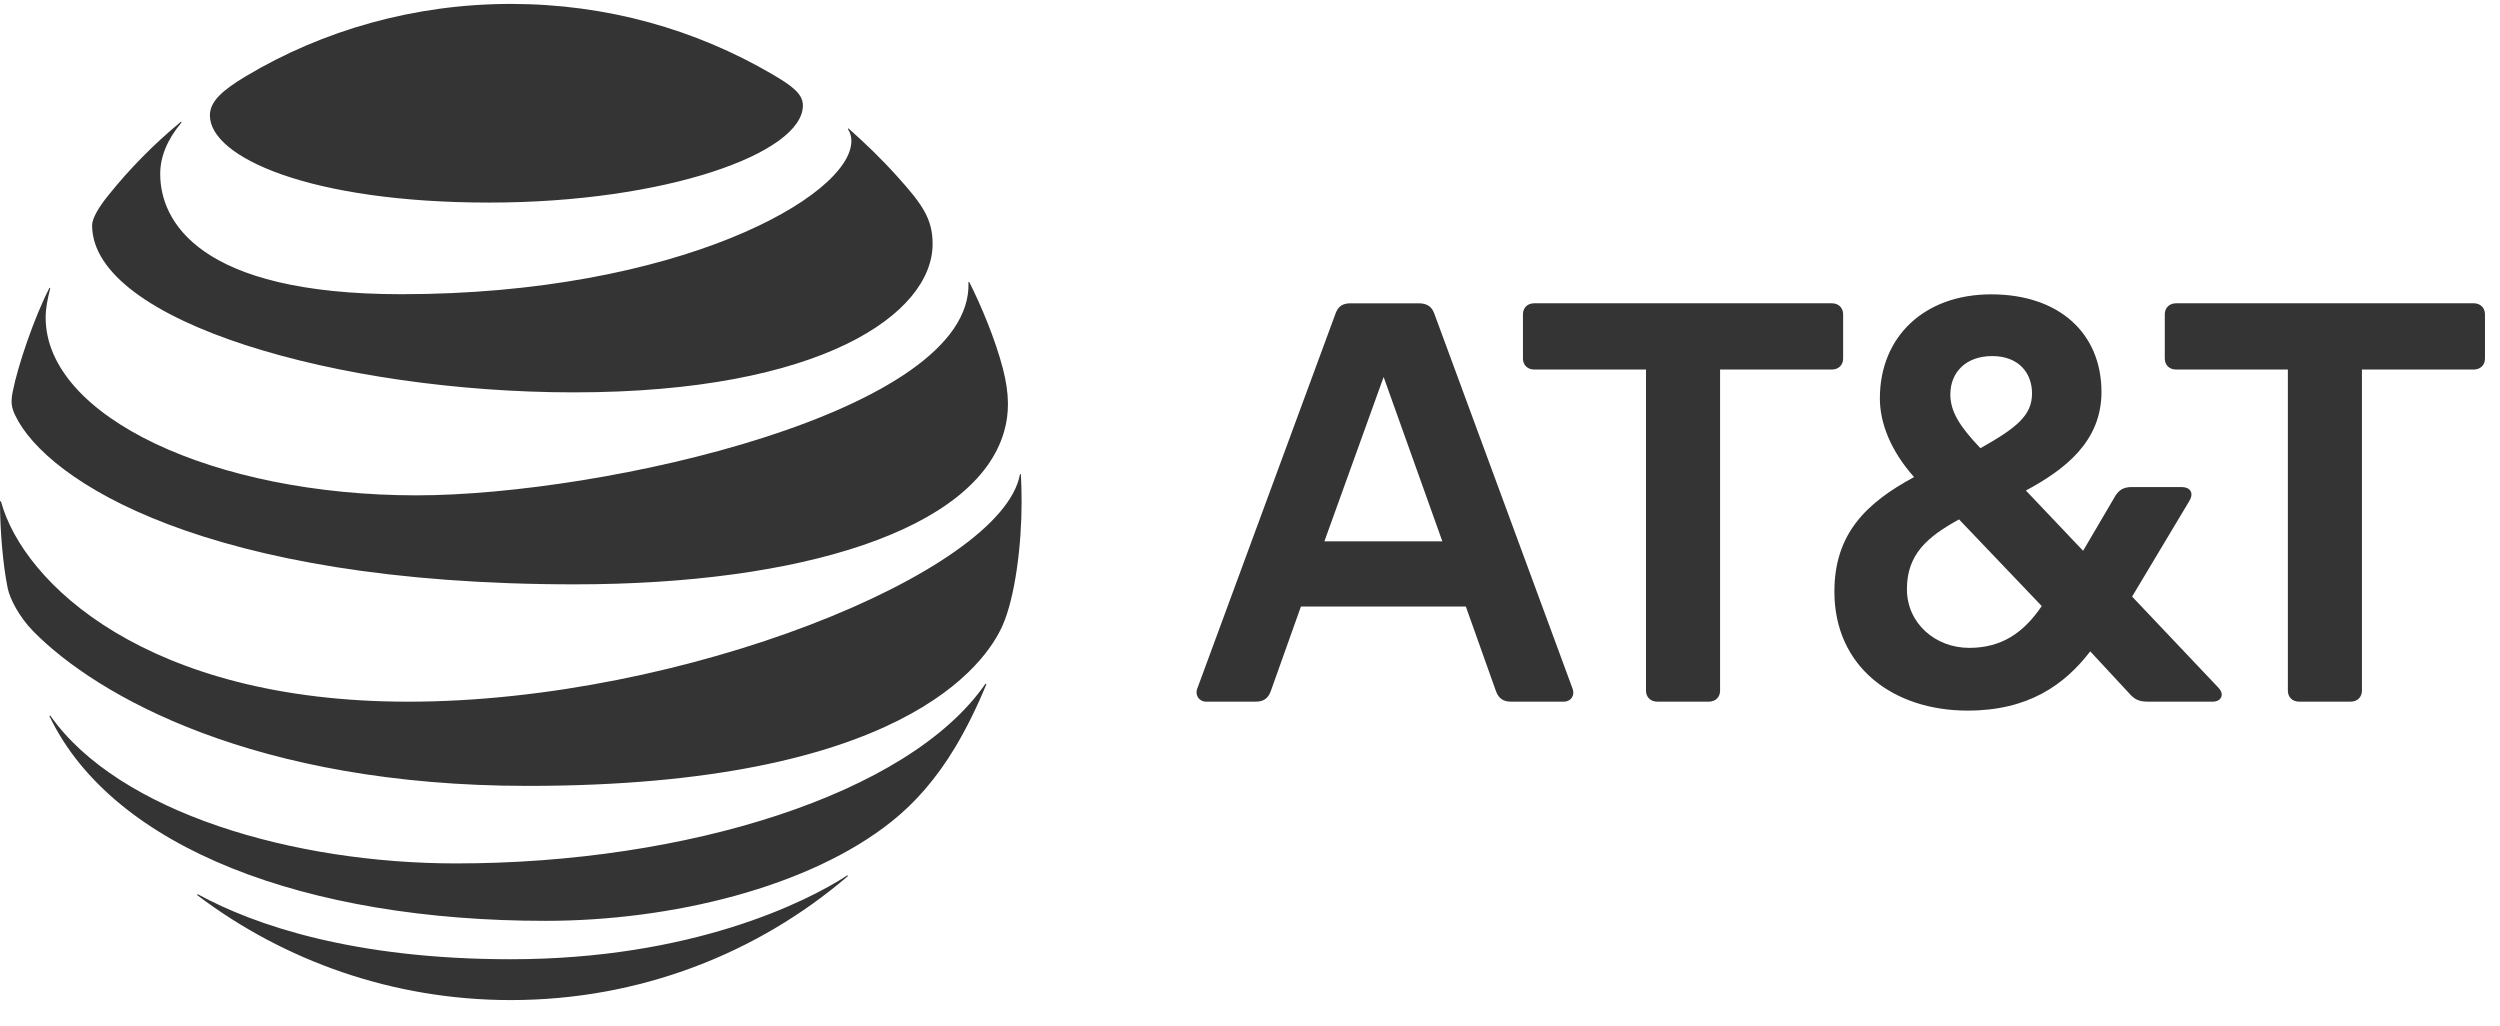 <svg width="95" height="39" viewBox="0 0 95 39" fill="none" xmlns="http://www.w3.org/2000/svg">
<path fill-rule="evenodd" clip-rule="evenodd" d="M87.366 26.663C87.114 26.663 86.939 26.492 86.939 26.247V14.042H82.689C82.437 14.042 82.262 13.872 82.262 13.626V11.942C82.262 11.696 82.437 11.525 82.689 11.525H94.003C94.255 11.525 94.429 11.696 94.429 11.942V13.626C94.429 13.872 94.255 14.042 94.003 14.042H89.753V26.246C89.753 26.492 89.578 26.663 89.326 26.663H87.366ZM54.809 20.57L52.578 14.326L50.327 20.57H54.809ZM59.758 26.17C59.855 26.417 59.7 26.663 59.428 26.663H57.41C57.119 26.663 56.944 26.531 56.847 26.265L55.702 23.049H49.435L48.289 26.265C48.193 26.531 48.017 26.663 47.727 26.663H45.826C45.573 26.663 45.398 26.417 45.495 26.17L50.754 11.905C50.851 11.639 51.026 11.526 51.316 11.526H53.916C54.208 11.526 54.402 11.639 54.499 11.905L59.758 26.17ZM74.83 24.619C76.072 24.619 76.906 24.034 77.586 23.03L74.443 19.737C73.239 20.4 72.463 21.062 72.463 22.387C72.463 23.692 73.549 24.619 74.83 24.619ZM75.703 13.531C74.695 13.531 74.113 14.156 74.113 14.989C74.113 15.632 74.461 16.199 75.257 17.032C76.635 16.256 77.217 15.783 77.217 14.951C77.217 14.174 76.713 13.531 75.703 13.531ZM84.3 26.133C84.552 26.398 84.397 26.663 84.086 26.663H81.622C81.292 26.663 81.117 26.587 80.904 26.341L79.429 24.752C78.44 26.039 77.061 27.003 74.772 27.003C71.939 27.003 69.707 25.339 69.707 22.482C69.707 20.286 70.91 19.113 72.735 18.129C71.841 17.126 71.435 16.067 71.435 15.14C71.435 12.793 73.123 11.185 75.664 11.185C78.264 11.185 79.856 12.68 79.856 14.894C79.856 16.786 78.459 17.845 76.984 18.64L79.158 20.93L80.38 18.848C80.535 18.602 80.71 18.508 81.02 18.508H82.902C83.213 18.508 83.387 18.716 83.194 19.038L81.02 22.67L84.3 26.133ZM64.935 26.663C65.188 26.663 65.363 26.492 65.363 26.247V14.042H69.612C69.864 14.042 70.039 13.872 70.039 13.626V11.942C70.039 11.696 69.864 11.525 69.612 11.525H58.299C58.046 11.525 57.872 11.696 57.872 11.942V13.626C57.872 13.872 58.046 14.042 58.299 14.042H62.548V26.246C62.548 26.492 62.723 26.663 62.975 26.663H64.935Z" fill="#343434"/>
<path fill-rule="evenodd" clip-rule="evenodd" d="M7.508 34.025C10.799 36.51 14.929 38.003 19.41 38.003C24.315 38.003 28.785 36.227 32.198 33.311C32.239 33.276 32.219 33.252 32.178 33.276C30.647 34.273 26.283 36.451 19.411 36.451C13.438 36.451 9.664 35.151 7.533 33.99C7.492 33.971 7.477 34.001 7.508 34.025ZM20.728 34.992C25.505 34.992 30.754 33.722 33.893 31.208C34.752 30.523 35.57 29.611 36.303 28.386C36.725 27.681 37.138 26.843 37.474 26.02C37.489 25.98 37.463 25.96 37.432 26.005C34.513 30.196 26.059 32.81 17.33 32.81C11.16 32.81 4.522 30.885 1.923 27.21C1.897 27.176 1.871 27.191 1.887 27.23C4.308 32.25 11.654 34.992 20.728 34.992ZM15.509 26.664C5.575 26.664 0.89 22.151 0.041 19.071C0.03 19.026 0 19.036 0 19.076C0 20.113 0.107 21.451 0.29 22.339C0.377 22.772 0.738 23.45 1.266 23.991C3.672 26.437 9.669 29.864 20.056 29.864C34.207 29.864 37.443 25.266 38.104 23.754C38.576 22.672 38.821 20.718 38.821 19.076C38.821 18.679 38.811 18.361 38.795 18.05C38.795 17.999 38.766 17.995 38.755 18.044C38.048 21.745 25.957 26.664 15.509 26.664ZM1.871 10.956C1.302 12.058 0.671 13.917 0.484 14.88C0.401 15.292 0.436 15.49 0.585 15.798C1.775 18.262 7.798 22.205 21.847 22.205C30.418 22.205 37.076 20.151 38.155 16.403C38.353 15.713 38.364 14.984 38.109 14.002C37.824 12.905 37.29 11.626 36.838 10.728C36.823 10.699 36.797 10.703 36.802 10.738C36.97 15.654 22.915 18.823 15.824 18.823C8.143 18.823 1.735 15.837 1.735 12.068C1.735 11.705 1.811 11.343 1.907 10.966C1.917 10.932 1.887 10.926 1.871 10.956ZM32.229 4.92C32.311 5.045 32.352 5.178 32.352 5.357C32.352 7.46 25.753 11.18 15.25 11.18C7.533 11.18 6.088 8.387 6.088 6.611C6.088 5.976 6.338 5.327 6.887 4.667C6.918 4.628 6.892 4.613 6.857 4.642C5.855 5.471 4.934 6.403 4.126 7.41C3.739 7.886 3.5 8.308 3.5 8.561C3.5 12.241 12.96 14.91 21.806 14.91C31.232 14.91 35.439 11.908 35.439 9.27C35.439 8.328 35.063 7.777 34.1 6.71C33.476 6.016 32.885 5.451 32.259 4.895C32.229 4.87 32.208 4.89 32.229 4.92ZM29.339 2.817C26.431 1.117 23.052 0.149 19.411 0.149C15.743 0.149 12.264 1.15 9.344 2.896C8.469 3.422 7.976 3.843 7.976 4.385C7.976 5.981 11.8 7.698 18.586 7.698C25.301 7.698 30.51 5.818 30.51 4.008C30.51 3.576 30.123 3.274 29.339 2.817Z" fill="#343434"/>
</svg>
